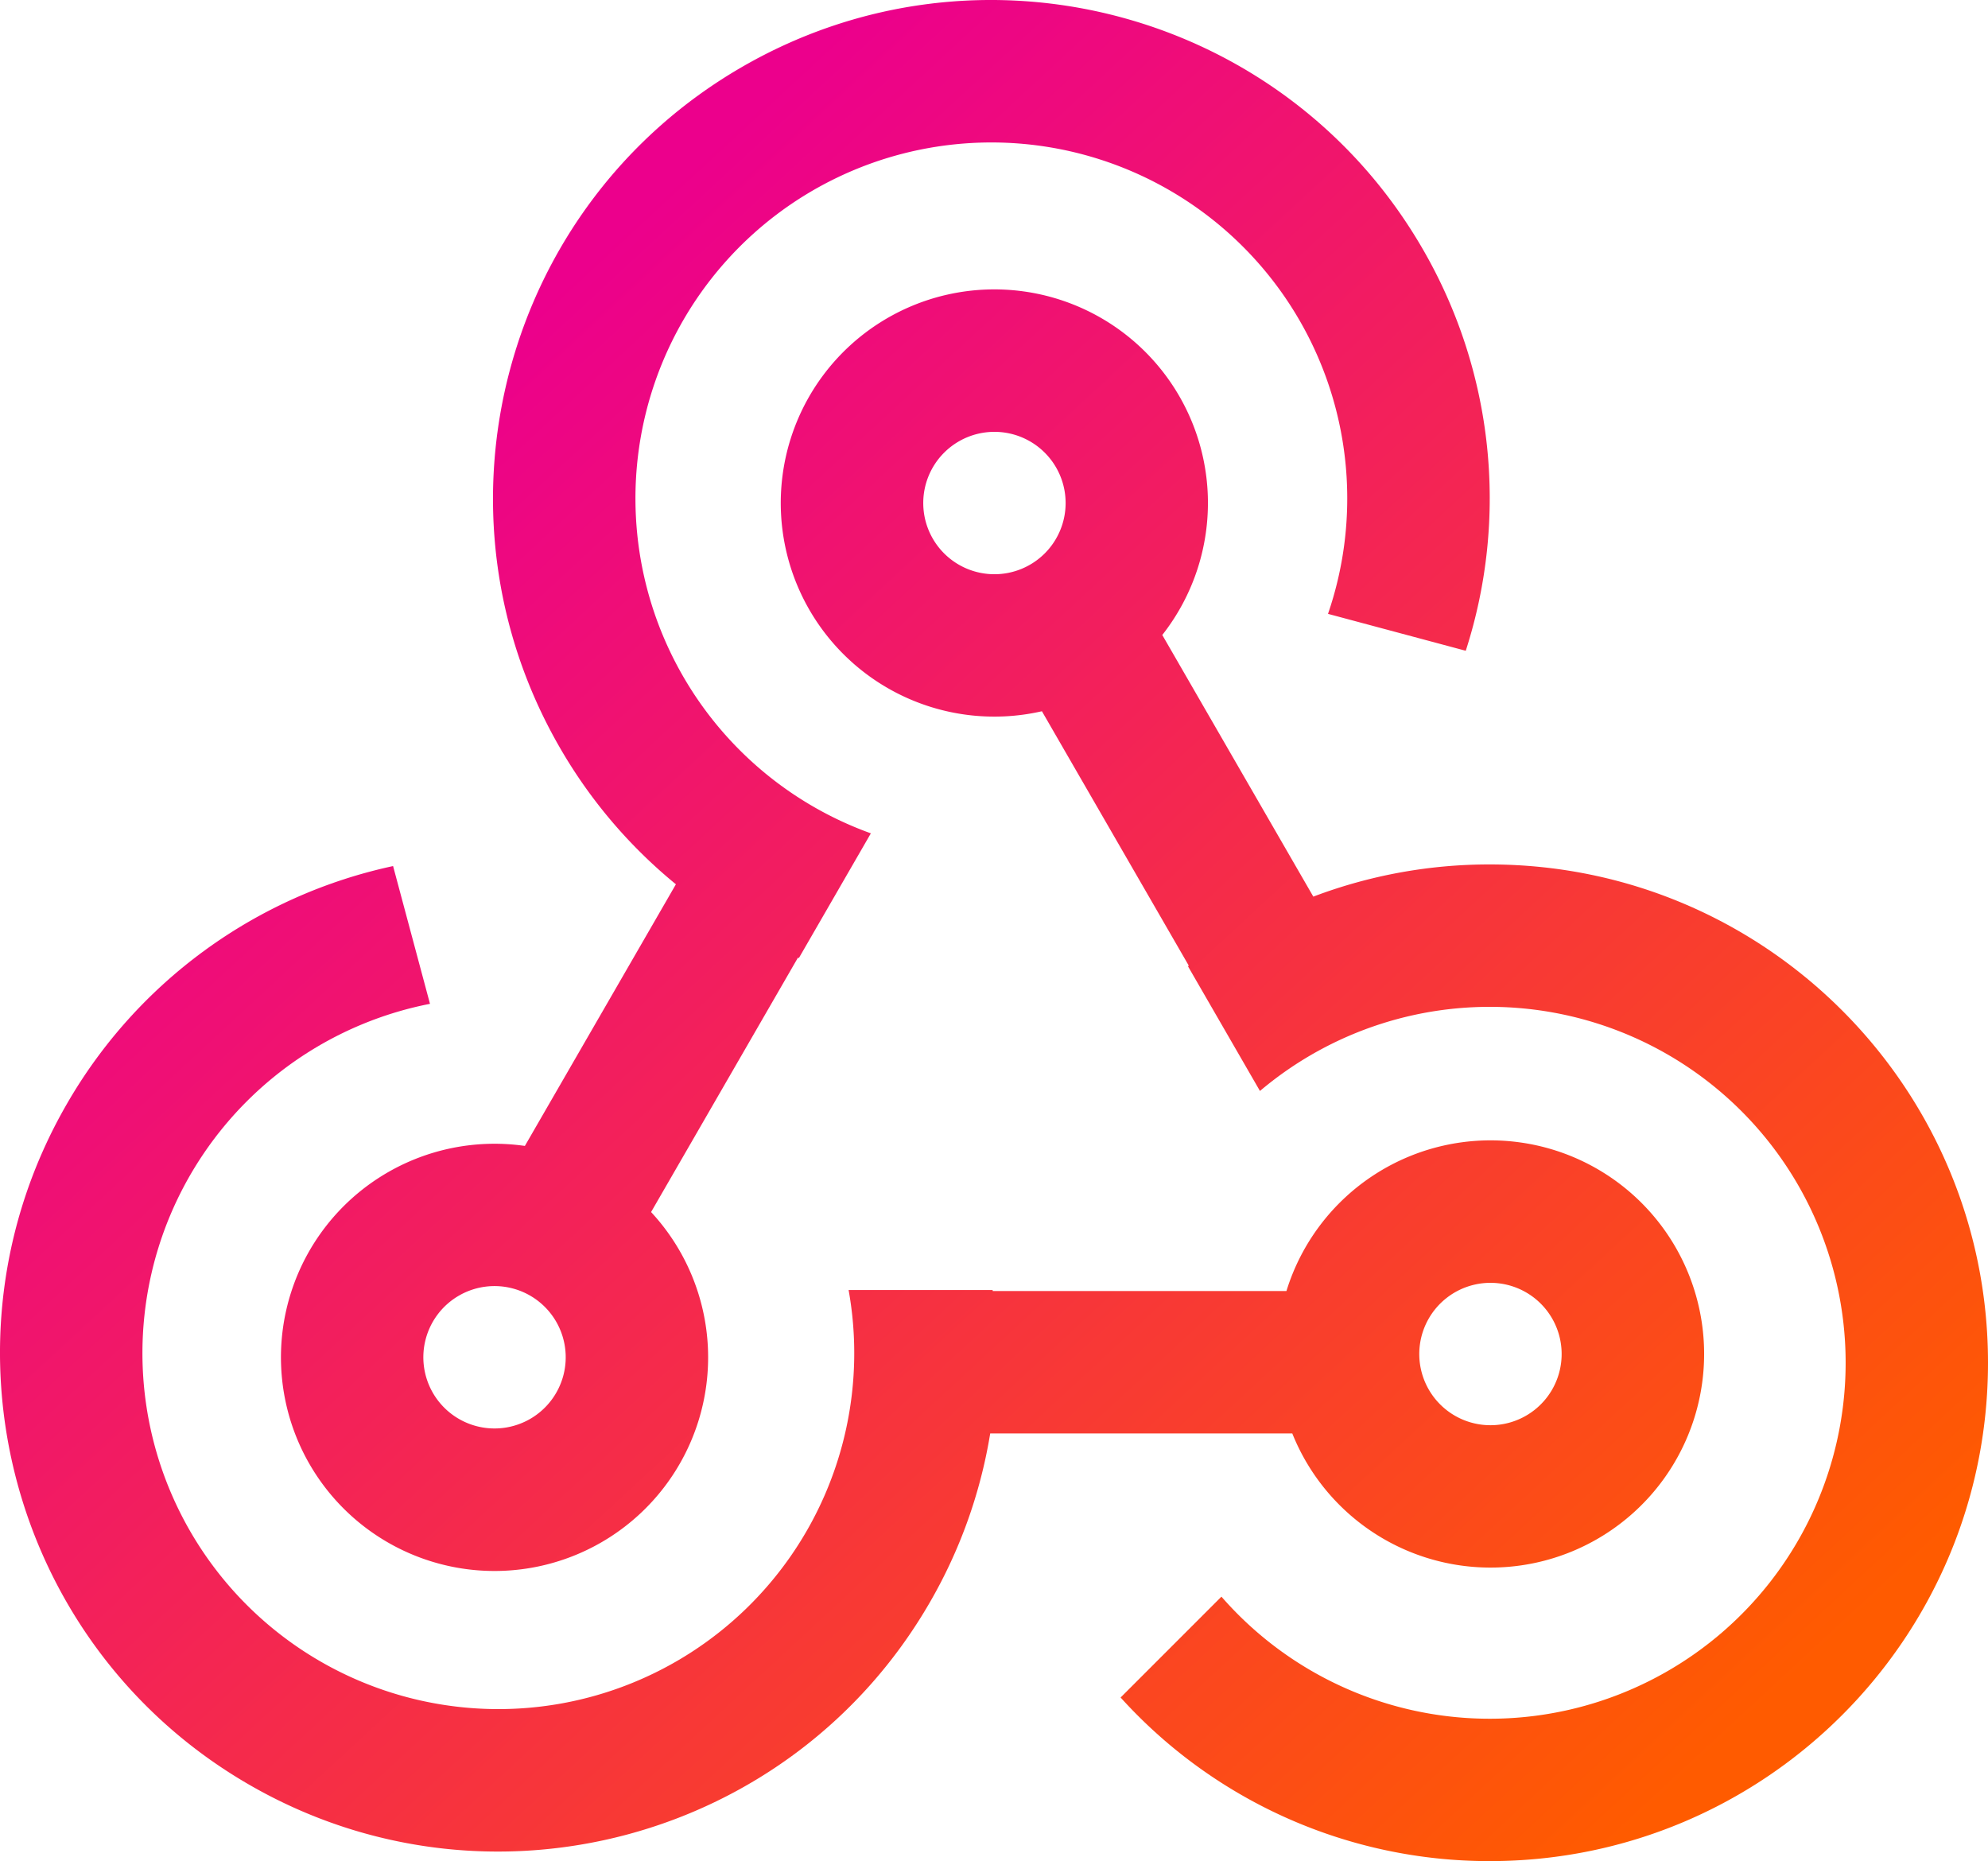 <svg id="Layer_2" data-name="Layer 2" xmlns="http://www.w3.org/2000/svg" xmlns:xlink="http://www.w3.org/1999/xlink" viewBox="0 0 750.985 702.963">
  <defs>
    <style>
      .cls-1 {
        fill: url(#linear-gradient);
      }

      .cls-2 {
        fill: url(#linear-gradient-2);
      }

      .cls-3 {
        fill: url(#linear-gradient-3);
      }
    </style>
    <linearGradient id="linear-gradient" x1="197.866" y1="120.6" x2="678.423" y2="639.669" gradientUnits="userSpaceOnUse">
      <stop offset="0" stop-color="#ec008c"/>
      <stop offset="0.994" stop-color="#ff5b00"/>
    </linearGradient>
    <linearGradient id="linear-gradient-2" x1="167.327" y1="148.873" x2="647.884" y2="667.942" xlink:href="#linear-gradient"/>
    <linearGradient id="linear-gradient-3" x1="59.367" y1="248.823" x2="539.925" y2="767.892" xlink:href="#linear-gradient"/>
  </defs>
  <title>webhook relay icon</title>
  <path class="cls-1" d="M562.759,326.51a187.694,187.694,0,0,0-66.642,12.155L439.063,239.844a80.684,80.684,0,1,0-45.469,28.803l55.475,96.086c-.101.077-.205.151-.306.229l27.199,47.11a134.445,134.445,0,1,1-14.553,191.003l-38.093,38.093A187.741,187.741,0,0,0,562.759,702.963c103.955,0,188.226-84.272,188.226-188.226S666.714,326.51,562.759,326.51ZM348.768,190.004a26.89,26.89,0,1,1,26.889,26.889A26.89,26.89,0,0,1,348.768,190.004Z"/>
  <path class="cls-2" d="M211.481,282.371a187.694,187.694,0,0,0,43.848,51.636l-57.055,98.822a80.684,80.684,0,1,0,47.678,24.976l55.475-96.085c.117.049.233.102.351.151l27.199-47.11a134.445,134.445,0,1,1,172.69-82.898l52.036,13.943A187.741,187.741,0,0,0,537.499,94.145C485.522,4.117,370.404-26.728,280.377,25.249S159.504,192.344,211.481,282.371ZM200.259,535.946a26.89,26.89,0,1,1,9.842-36.732A26.89,26.89,0,0,1,200.259,535.946Z"/>
  <path class="cls-3" d="M351.267,605.213a187.694,187.694,0,0,0,22.794-63.791l114.109 0a80.684,80.684,0,1,0-2.209-53.779l-110.95,0c-.016-.126-.029-.253-.045-.379l-54.398,0A134.445,134.445,0,1,1,162.432,379.16l-13.943-52.036A187.741,187.741,0,0,0,25.249,416.987C-26.728,507.014,4.117,622.132,94.145,674.109S299.289,695.241,351.267,605.213ZM576.48,488.145a26.89,26.89,0,1,1-36.732,9.842A26.89,26.89,0,0,1,576.48,488.145Z"/>
</svg>